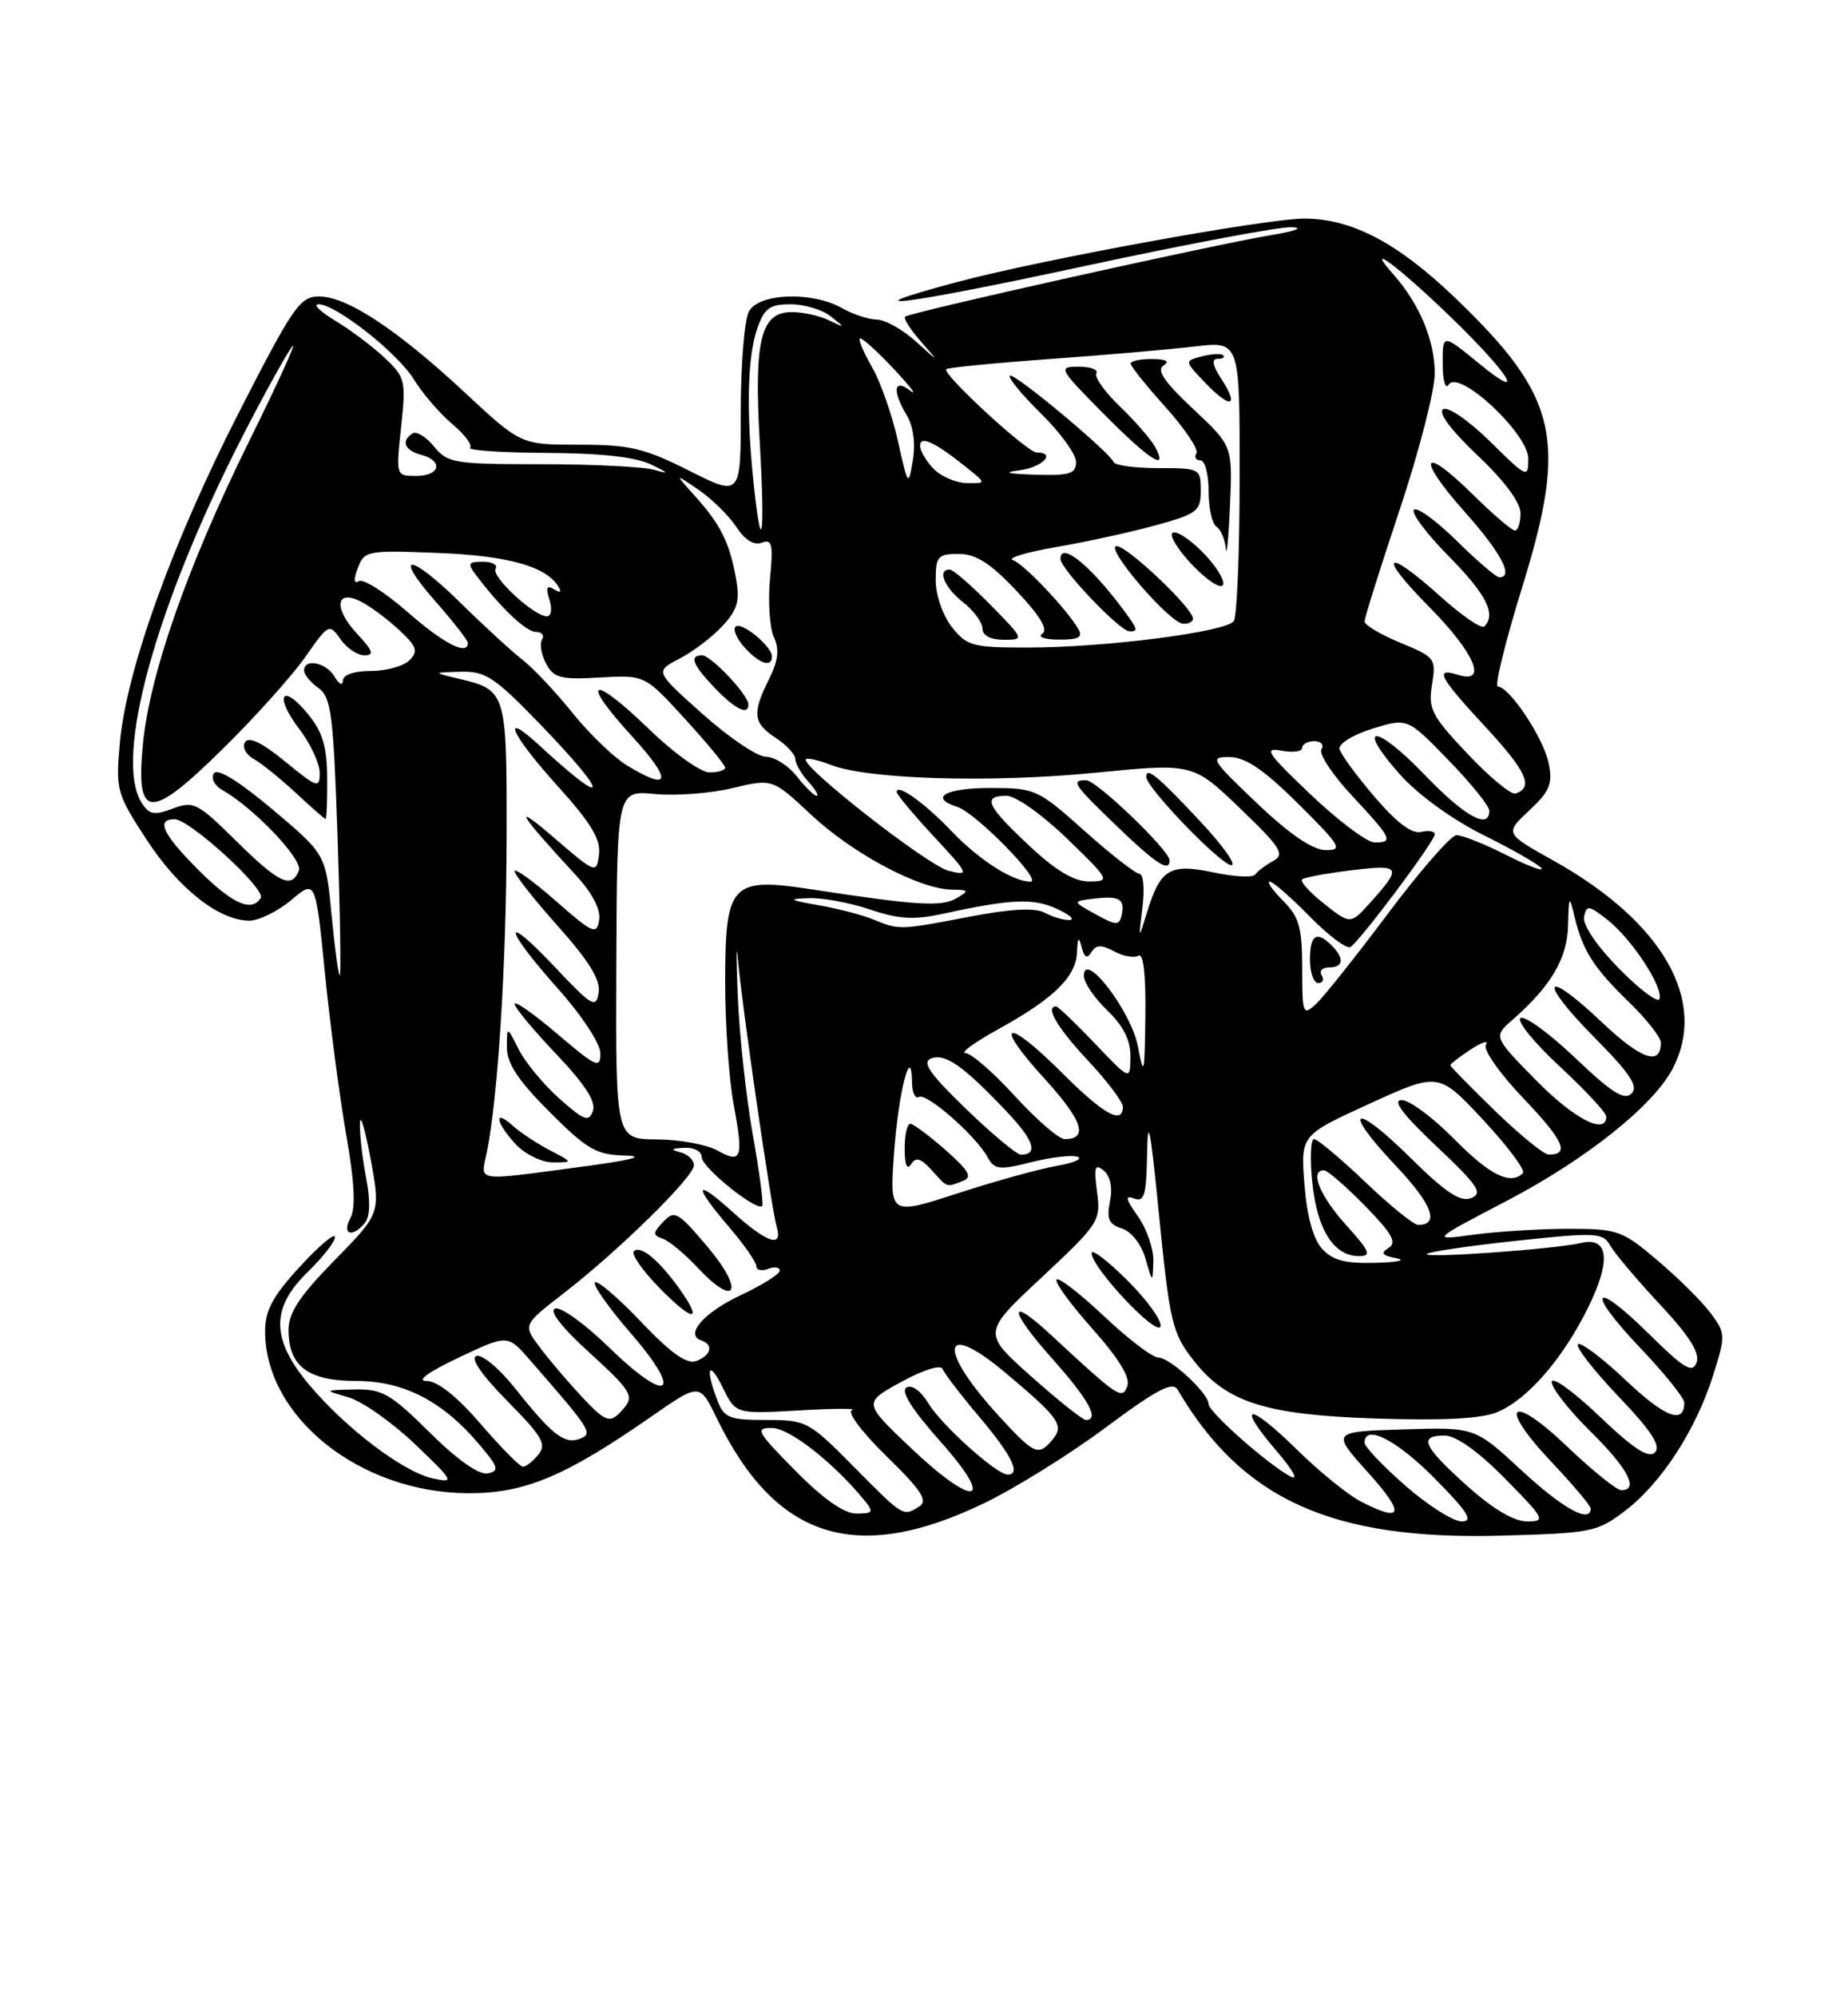 <?xml version="1.0" encoding="UTF-8" standalone="no"?>
<!DOCTYPE svg PUBLIC "-//W3C//DTD SVG 1.1//EN" "http://www.w3.org/Graphics/SVG/1.1/DTD/svg11.dtd" >
<svg xmlns="http://www.w3.org/2000/svg" xmlns:xlink="http://www.w3.org/1999/xlink" version="1.1" viewBox="0 0 237 256">
 <g >
 <path fill="currentColor"
d=" M 126.19 192.68 C 130.21 190.74 137.26 186.36 141.85 182.93 C 148.33 178.11 150.39 177.02 151.02 178.11 C 159.30 192.21 170.80 197.41 192.42 196.83 C 204.13 196.51 204.83 196.38 208.44 193.62 C 213.08 190.08 217.50 183.26 219.71 176.26 C 221.32 171.16 221.30 170.88 219.37 168.29 C 218.27 166.82 215.22 163.79 212.58 161.56 C 208.04 157.70 207.47 157.50 201.15 157.50 C 197.49 157.50 192.03 157.84 189.00 158.25 C 183.50 159.00 183.50 159.00 193.25 153.91 C 203.45 148.57 212.07 141.70 214.54 136.92 C 219.03 128.23 213.23 118.14 199.25 110.32 C 192.98 106.82 192.98 106.82 196.11 103.89 C 198.76 101.42 199.15 100.48 198.61 97.82 C 197.97 94.62 193.57 88.00 192.09 88.00 C 191.64 88.00 193.05 82.26 195.22 75.25 C 201.09 56.29 199.84 50.87 186.67 38.23 C 179.29 31.15 173.43 28.05 167.34 28.02 C 162.38 28.00 133.69 33.23 122.71 36.16 C 107.89 40.12 115.88 39.11 139.30 34.06 C 152.23 31.28 164.09 29.05 165.65 29.12 C 167.28 29.18 166.15 29.62 163.00 30.14 C 155.78 31.33 116.62 40.05 116.08 40.59 C 115.85 40.82 116.75 42.24 118.08 43.75 C 120.49 46.50 120.49 46.50 117.44 43.75 C 115.76 42.24 113.52 40.98 112.45 40.96 C 111.38 40.95 109.38 40.29 108.00 39.50 C 104.18 37.32 97.30 37.56 96.04 39.93 C 95.47 41.00 95.00 46.77 95.00 52.77 C 95.00 63.66 95.00 63.66 88.38 60.33 C 82.64 57.44 80.76 57.00 74.28 57.00 C 66.80 57.00 66.80 57.00 59.65 50.35 C 50.95 42.25 44.50 38.00 40.92 38.00 C 38.47 38.00 37.58 39.29 30.64 52.86 C 22.09 69.58 16.20 85.91 15.37 95.23 C 14.83 101.26 14.96 101.73 18.78 107.59 C 22.89 113.90 28.09 118.00 31.97 118.00 C 33.20 118.00 35.62 116.81 37.34 115.37 C 40.47 112.73 40.47 112.73 41.66 124.62 C 42.31 131.16 43.54 140.50 44.39 145.37 C 45.47 151.56 45.64 154.81 44.94 156.12 C 43.80 158.23 45.18 158.70 46.79 156.75 C 47.46 155.94 47.52 153.91 46.96 151.00 C 46.48 148.53 46.12 145.38 46.16 144.00 C 46.19 142.62 46.81 144.65 47.52 148.50 C 48.82 155.50 48.82 155.50 42.91 161.53 C 38.45 166.08 37.00 168.26 37.00 170.45 C 37.00 175.11 39.50 177.00 45.67 177.00 C 51.77 177.00 56.79 179.59 61.48 185.16 C 63.95 188.08 64.08 188.54 62.52 188.85 C 61.42 189.06 58.61 187.08 55.10 183.60 C 50.07 178.62 49.00 178.01 45.47 178.09 C 41.50 178.18 41.50 178.18 44.70 179.10 C 46.45 179.61 50.28 182.30 53.20 185.08 C 58.24 189.89 58.35 190.11 55.50 189.49 C 51.71 188.67 44.30 183.04 39.61 177.44 C 34.74 171.61 34.71 167.64 39.50 163.00 C 41.42 161.13 42.98 159.13 42.96 158.55 C 42.94 157.97 40.91 159.68 38.46 162.35 C 34.99 166.12 34.00 167.95 34.00 170.63 C 34.00 181.62 46.14 191.31 60.00 191.39 C 67.27 191.43 72.48 189.25 83.61 181.51 C 89.73 177.26 89.73 177.26 91.92 181.77 C 99.46 197.29 109.78 200.58 126.19 192.68 Z  M 180.23 190.42 C 177.35 187.90 175.00 185.43 175.00 184.92 C 175.00 182.46 179.11 184.55 184.00 189.50 C 188.27 193.82 189.01 195.00 187.45 195.00 C 186.36 195.00 183.11 192.94 180.23 190.42 Z  M 188.11 190.41 C 182.46 185.33 181.88 184.00 185.28 184.00 C 186.73 184.00 189.57 186.02 193.00 189.50 C 198.14 194.71 198.29 195.00 195.82 195.00 C 194.13 195.00 191.42 193.38 188.11 190.41 Z  M 102.00 188.50 C 97.03 183.47 96.78 183.00 99.03 183.03 C 101.26 183.05 106.93 187.49 110.87 192.32 C 112.09 193.81 111.97 194.00 109.84 194.00 C 108.25 194.00 105.59 192.14 102.00 188.50 Z  M 109.50 188.00 C 103.73 182.17 103.42 182.00 98.26 182.00 C 93.48 182.00 92.85 181.74 91.98 179.43 C 90.40 175.29 90.90 174.21 92.70 177.87 C 94.36 181.24 94.36 181.24 102.43 180.78 C 106.87 180.52 109.95 180.50 109.28 180.73 C 108.58 180.97 110.48 183.50 113.70 186.66 C 118.14 190.98 119.04 192.36 117.92 193.07 C 115.81 194.41 115.90 194.46 109.50 188.00 Z  M 174.50 192.44 C 172.85 191.59 169.15 188.58 166.27 185.75 C 160.09 179.68 158.44 179.82 163.71 185.97 C 165.89 188.52 166.60 189.85 165.45 189.22 C 162.52 187.63 155.00 180.97 155.00 179.97 C 155.00 178.58 150.05 174.00 148.55 174.00 C 147.80 174.00 144.65 171.60 141.55 168.67 C 138.44 165.74 135.72 163.64 135.49 164.01 C 135.26 164.38 137.35 167.24 140.14 170.36 C 143.52 174.17 144.99 176.58 144.57 177.67 C 143.90 179.43 143.48 179.16 134.77 171.09 C 129.18 165.91 129.34 167.86 135.02 174.23 C 139.65 179.43 141.06 182.01 139.25 182.00 C 138.84 181.99 135.68 179.48 132.24 176.41 C 125.98 170.83 125.98 170.83 133.60 163.72 C 140.97 156.83 141.19 156.48 140.69 152.75 C 140.27 149.57 140.42 149.10 141.55 150.04 C 142.40 150.75 142.71 152.22 142.35 153.99 C 141.90 156.24 142.21 156.93 143.88 157.46 C 145.09 157.85 146.37 159.47 146.90 161.31 C 147.82 164.50 147.82 164.50 147.91 161.65 C 147.96 160.09 147.07 157.51 145.94 155.91 C 144.36 153.69 144.24 153.15 145.44 153.61 C 146.75 154.12 147.02 153.18 147.11 147.86 C 147.20 142.95 147.53 144.52 148.54 154.73 C 150.03 169.70 150.29 170.82 153.14 174.45 C 157.30 179.74 162.31 181.34 176.26 181.81 C 185.04 182.10 189.95 181.85 192.01 181.00 C 195.91 179.38 200.47 174.12 203.71 167.51 C 206.65 161.52 206.29 158.48 202.74 159.32 C 199.38 160.11 182.42 161.32 183.00 160.72 C 183.28 160.44 188.45 159.68 194.50 159.03 C 204.72 157.94 205.57 157.98 206.50 159.64 C 207.05 160.62 209.92 164.02 212.87 167.18 C 216.67 171.25 218.05 173.43 217.58 174.65 C 217.04 176.06 215.99 175.43 211.49 170.99 C 204.21 163.80 203.27 165.33 210.38 172.79 C 213.47 176.03 216.00 179.18 216.00 179.78 C 216.00 182.62 213.54 181.68 208.49 176.90 C 205.46 174.04 202.70 171.96 202.37 172.30 C 202.04 172.63 204.37 175.63 207.56 178.98 C 211.80 183.42 213.05 185.35 212.24 186.16 C 211.43 186.97 209.51 185.72 205.07 181.48 C 201.73 178.30 199.00 176.34 199.00 177.14 C 199.00 177.93 201.25 180.79 204.00 183.50 C 208.78 188.21 210.24 191.00 207.93 191.00 C 207.33 191.00 204.23 188.50 201.02 185.44 C 193.69 178.44 191.99 180.00 198.94 187.35 C 201.72 190.29 204.00 192.99 204.00 193.35 C 204.00 195.33 200.41 193.35 195.13 188.46 C 189.15 182.92 189.15 182.92 179.94 183.21 C 170.74 183.50 170.74 183.50 175.46 188.75 C 180.25 194.07 179.94 195.25 174.50 192.44 Z  M 144.62 164.15 C 142.08 161.61 140.00 160.02 140.00 160.62 C 140.00 162.47 148.37 171.38 148.83 170.02 C 149.06 169.33 147.16 166.69 144.62 164.15 Z  M 116.60 185.39 C 110.72 179.78 110.72 179.78 115.61 177.11 C 118.42 175.57 120.66 174.87 120.89 175.47 C 121.10 176.04 123.24 178.82 125.64 181.66 C 129.76 186.54 130.97 189.00 129.23 189.00 C 127.81 189.00 120.79 182.70 119.08 179.90 C 118.08 178.25 116.93 177.42 116.24 177.85 C 115.48 178.32 116.98 180.69 120.62 184.78 C 127.88 192.93 124.97 193.36 116.60 185.39 Z  M 61.63 182.50 C 58.57 178.95 56.11 177.00 54.69 177.00 C 53.35 177.00 54.95 175.84 58.80 174.02 C 65.10 171.04 65.10 171.04 67.92 174.27 C 75.82 183.32 76.09 183.75 74.37 184.41 C 72.40 185.17 70.78 183.90 66.05 177.93 C 64.05 175.42 61.83 173.56 61.11 173.80 C 60.28 174.07 61.71 176.17 65.06 179.57 C 69.55 184.11 70.14 185.13 69.04 186.45 C 68.33 187.30 67.45 188.00 67.07 188.00 C 66.69 188.00 64.24 185.53 61.63 182.50 Z  M 128.24 181.64 C 120.20 172.92 120.63 168.99 128.88 175.90 C 135.82 181.71 136.51 182.68 135.00 184.50 C 133.19 186.68 132.68 186.46 128.24 181.64 Z  M 74.36 178.75 C 72.70 176.96 70.37 174.22 69.20 172.65 C 67.06 169.81 67.06 169.81 72.28 165.77 C 79.39 160.27 89.00 150.83 89.00 149.35 C 89.00 148.69 88.21 147.94 87.25 147.69 C 85.93 147.35 86.06 147.20 87.75 147.12 C 89.02 147.05 90.00 147.58 90.00 148.34 C 90.00 149.64 97.03 155.30 97.75 154.58 C 97.95 154.39 97.40 150.24 96.53 145.36 C 95.67 140.49 94.80 132.45 94.61 127.50 C 94.41 122.55 94.42 120.53 94.64 123.00 C 95.14 128.85 98.94 154.98 99.61 157.25 C 100.43 160.00 98.35 159.31 94.00 155.38 C 89.07 150.92 88.83 151.81 93.50 157.27 C 95.42 159.52 97.00 161.78 97.00 162.29 C 97.00 162.80 97.67 162.95 98.50 162.64 C 99.33 162.32 100.00 162.42 100.00 162.86 C 100.00 163.30 97.77 164.70 95.05 165.98 C 90.27 168.21 87.76 171.09 89.94 171.81 C 91.54 172.35 91.21 173.71 89.31 174.44 C 88.09 174.90 86.09 173.49 82.24 169.45 C 79.28 166.34 76.61 164.06 76.30 164.37 C 75.99 164.68 78.06 167.61 80.90 170.89 C 87.75 178.79 85.75 180.13 78.15 172.74 C 75.04 169.71 71.91 167.45 71.20 167.72 C 70.38 168.02 72.06 170.17 75.69 173.46 C 80.78 178.09 81.31 178.92 80.12 180.36 C 78.26 182.60 77.84 182.48 74.36 178.75 Z  M 87.16 165.22 C 84.51 161.50 82.13 159.54 81.29 160.38 C 80.93 160.74 82.37 162.82 84.50 165.00 C 88.86 169.47 90.26 169.58 87.16 165.22 Z  M 90.79 159.87 C 86.96 155.32 86.51 155.07 85.07 156.59 C 83.69 158.04 83.68 158.30 85.00 158.77 C 85.83 159.06 87.85 160.74 89.50 162.51 C 94.40 167.74 95.51 165.47 90.79 159.87 Z  M 169.54 160.05 C 168.41 158.79 167.60 155.86 167.29 151.80 C 166.80 145.50 166.80 145.50 175.65 141.46 C 184.50 137.42 184.50 137.42 190.23 143.56 C 193.38 146.95 195.66 150.00 195.31 150.36 C 193.72 151.95 191.06 150.63 186.50 146.00 C 183.79 143.25 180.76 141.00 179.76 141.00 C 178.51 141.00 179.90 142.84 184.22 146.92 C 189.57 151.97 190.23 152.95 188.67 153.56 C 187.28 154.10 185.42 152.87 180.94 148.45 C 173.57 141.15 171.93 141.93 178.98 149.39 C 183.68 154.35 184.68 157.00 181.87 157.00 C 181.31 157.00 178.26 154.53 175.09 151.50 C 171.91 148.47 168.96 146.00 168.52 146.00 C 168.08 146.00 167.98 148.52 168.30 151.60 C 168.92 157.62 171.07 161.00 174.27 161.00 C 175.94 161.00 175.70 160.41 172.62 157.00 C 169.26 153.28 167.93 150.00 169.79 150.00 C 170.23 150.00 172.59 152.04 175.04 154.54 C 178.53 158.10 179.19 159.27 178.08 159.95 C 177.00 160.62 177.24 160.92 179.09 161.27 C 180.41 161.52 179.21 161.79 176.40 161.86 C 172.51 161.97 170.90 161.54 169.54 160.05 Z  M 114.67 147.64 C 115.24 139.86 116.90 133.48 116.97 138.81 C 116.99 140.08 117.38 140.88 117.84 140.60 C 118.80 140.01 125.13 145.55 126.65 148.31 C 127.54 149.93 128.13 150.00 132.26 148.96 C 134.80 148.32 137.47 148.01 138.19 148.27 C 138.91 148.53 137.70 149.06 135.50 149.44 C 133.30 149.82 127.58 151.40 122.79 152.96 C 114.08 155.79 114.08 155.79 114.67 147.64 Z  M 123.45 151.38 C 124.74 150.88 124.32 150.11 121.28 147.42 C 119.20 145.59 117.16 144.06 116.75 144.04 C 116.34 144.02 116.01 145.46 116.02 147.25 C 116.02 149.29 116.33 150.03 116.84 149.23 C 117.46 148.25 118.08 148.43 119.48 149.98 C 121.57 152.28 121.32 152.20 123.45 151.38 Z  M 62.42 147.75 C 63.86 140.76 64.93 123.72 64.97 107.37 C 65.00 88.56 64.97 88.45 58.74 86.97 C 55.50 86.20 55.50 86.20 59.09 86.10 C 62.26 86.01 63.43 86.78 69.34 92.90 C 78.27 102.16 78.22 103.88 69.25 95.61 C 64.03 90.79 65.51 94.12 71.57 100.81 C 75.78 105.47 77.06 107.58 76.82 109.51 C 76.50 112.03 76.44 112.00 71.00 107.33 C 65.57 102.67 66.46 104.18 73.81 112.13 C 75.95 114.44 77.05 116.54 76.84 117.91 C 76.53 119.87 76.05 119.66 71.25 115.45 C 68.36 112.92 66.00 111.22 66.00 111.67 C 66.01 112.13 68.51 115.31 71.58 118.74 C 75.58 123.23 77.04 125.61 76.77 127.24 C 76.44 129.29 75.92 128.99 71.21 124.00 C 64.29 116.67 64.53 118.84 71.50 126.66 C 74.65 130.19 77.00 133.77 77.00 135.03 C 77.00 137.01 76.43 136.75 71.50 132.54 C 68.47 129.96 66.00 128.22 66.00 128.68 C 66.00 129.13 68.39 132.02 71.32 135.09 C 74.99 138.94 76.46 141.20 76.04 142.38 C 75.52 143.86 74.93 143.64 71.73 140.80 C 69.69 138.98 67.35 136.15 66.52 134.50 C 65.01 131.50 65.01 131.50 65.01 134.27 C 65.00 136.30 66.47 138.51 70.48 142.52 C 75.32 147.36 76.45 148.01 80.23 148.12 C 82.93 148.19 80.84 148.72 74.50 149.56 C 60.73 151.39 61.64 151.53 62.42 147.75 Z  M 70.50 147.42 C 68.85 146.56 66.72 145.15 65.75 144.28 C 63.25 142.01 63.58 143.93 66.17 146.69 C 67.37 147.96 69.51 149.00 70.92 148.99 C 73.50 148.99 73.50 148.99 70.50 147.42 Z  M 92.00 147.46 C 90.62 146.70 87.13 146.05 84.22 146.04 C 78.95 146.00 78.95 146.00 79.04 123.65 C 79.13 101.31 79.13 101.31 83.98 101.77 C 86.65 102.03 91.14 101.69 93.95 101.01 C 99.06 99.79 99.06 99.79 104.04 104.44 C 109.35 109.41 117.88 113.95 122.00 114.02 C 124.28 114.06 124.34 114.16 122.63 115.15 C 120.74 116.25 117.51 116.05 104.15 114.00 C 93.73 112.40 93.00 113.18 93.00 125.97 C 93.00 131.29 93.48 138.22 94.06 141.38 C 95.38 148.50 95.14 149.21 92.00 147.46 Z  M 123.90 142.14 C 119.19 137.59 118.19 136.14 119.43 135.66 C 121.22 134.98 123.54 136.61 129.09 142.46 C 132.60 146.15 133.21 148.00 130.92 148.00 C 130.40 148.00 127.23 145.36 123.90 142.14 Z  M 191.75 142.40 C 188.59 139.33 186.00 136.70 186.00 136.53 C 186.00 136.37 187.18 135.46 188.62 134.51 C 190.07 133.57 190.94 133.29 190.56 133.90 C 190.17 134.53 192.32 137.58 195.43 140.84 C 200.57 146.23 201.36 148.03 198.58 147.98 C 197.99 147.97 194.91 145.46 191.75 142.40 Z  M 130.17 140.50 C 127.41 137.47 124.55 134.99 123.82 134.98 C 123.10 134.97 124.96 133.61 127.97 131.95 C 135.13 128.00 137.97 125.24 138.12 122.08 C 138.20 120.14 138.35 119.97 138.72 121.40 C 139.07 122.76 139.42 122.94 139.97 122.04 C 140.57 121.08 141.24 121.06 142.89 121.94 C 144.07 122.58 145.48 122.82 146.02 122.49 C 146.63 122.11 146.96 125.00 146.89 130.19 C 146.79 137.82 146.71 138.14 145.91 134.03 C 145.02 129.53 139.00 121.72 139.00 125.08 C 139.00 125.93 140.35 127.92 142.00 129.50 C 144.07 131.49 144.99 133.32 144.98 135.44 C 144.95 138.50 144.95 138.50 140.42 133.75 C 137.93 131.14 135.69 129.00 135.45 129.00 C 133.99 129.00 135.57 131.70 139.50 135.90 C 141.97 138.54 144.00 141.22 144.00 141.85 C 144.00 144.22 141.53 142.83 136.17 137.48 C 128.97 130.28 127.23 130.90 133.96 138.26 C 138.84 143.61 139.64 146.00 136.54 146.00 C 135.80 146.00 132.94 143.53 130.17 140.50 Z  M 196.97 138.44 C 191.50 132.87 191.50 132.87 194.00 130.69 C 198.91 126.39 201.00 122.84 201.10 118.62 C 201.20 114.75 201.25 114.68 201.93 117.50 C 202.99 121.88 204.36 124.03 208.92 128.45 C 211.16 130.63 213.00 132.96 213.00 133.64 C 213.00 136.68 210.48 135.80 205.39 130.98 C 197.89 123.89 197.17 125.59 204.52 133.02 C 209.07 137.61 210.15 139.25 209.23 140.17 C 208.32 141.08 206.67 140.04 202.03 135.61 C 198.72 132.46 195.56 130.15 195.01 130.49 C 194.46 130.83 196.71 133.61 200.00 136.66 C 203.30 139.72 206.00 142.62 206.00 143.11 C 206.00 145.56 201.85 143.41 196.97 138.44 Z  M 167.00 124.11 C 167.00 118.86 166.62 117.53 164.55 115.45 C 163.20 114.10 162.43 113.00 162.84 113.00 C 163.25 113.00 165.55 115.01 167.96 117.46 C 170.36 119.91 172.72 121.68 173.19 121.38 C 174.43 120.61 184.00 107.84 184.00 106.94 C 184.00 106.53 183.21 106.39 182.25 106.63 C 181.08 106.92 179.10 105.44 176.29 102.14 C 173.97 99.43 171.94 96.67 171.79 96.00 C 171.63 95.34 173.51 94.17 176.00 93.40 C 180.50 92.01 180.50 92.01 185.75 97.42 C 188.64 100.39 191.00 103.31 191.00 103.91 C 191.00 106.41 187.83 104.65 182.66 99.26 C 176.33 92.68 173.72 92.74 179.60 99.33 C 181.91 101.91 186.29 105.07 190.34 107.08 C 194.10 108.94 197.40 110.84 197.69 111.30 C 197.97 111.76 195.92 110.98 193.13 109.57 C 190.35 108.16 187.49 107.02 186.78 107.05 C 186.08 107.07 182.12 111.60 178.00 117.10 C 173.88 122.60 169.71 127.83 168.75 128.71 C 167.10 130.22 167.00 129.96 167.00 124.11 Z  M 169.50 125.00 C 169.16 124.45 169.58 124.00 170.44 124.00 C 172.30 124.00 172.45 122.85 170.80 121.20 C 168.85 119.25 168.00 119.80 168.00 123.00 C 168.00 124.65 168.48 126.00 169.06 126.00 C 169.64 126.00 169.84 125.55 169.50 125.00 Z  M 207.64 124.15 C 204.78 121.24 202.95 118.54 203.15 117.52 C 203.47 115.97 203.76 116.01 206.18 117.92 C 209.27 120.36 213.33 126.52 212.82 128.03 C 212.63 128.60 210.30 126.85 207.64 124.15 Z  M 42.52 117.25 C 41.78 109.50 41.78 109.50 34.95 103.75 C 30.56 100.07 27.86 98.41 27.42 99.14 C 27.03 99.76 27.54 100.73 28.55 101.29 C 32.51 103.50 38.87 110.19 38.33 111.57 C 37.41 113.98 35.78 113.21 30.28 107.78 C 25.34 102.90 24.81 102.63 22.15 103.64 C 19.75 104.54 19.12 104.42 18.15 102.87 C 14.59 97.17 19.96 77.66 31.08 55.97 C 33.77 50.72 36.63 45.55 37.43 44.47 C 38.24 43.38 35.81 48.74 32.04 56.37 C 24.06 72.49 19.16 86.46 18.31 95.53 C 17.42 105.13 19.23 105.20 28.67 95.89 C 32.79 91.83 37.52 86.55 39.18 84.17 C 42.13 79.95 42.24 79.89 43.66 81.92 C 44.46 83.07 45.85 84.00 46.74 84.00 C 48.03 84.00 47.83 83.41 45.81 81.25 C 42.72 77.93 43.03 75.44 46.33 77.13 C 47.52 77.74 49.71 79.37 51.19 80.75 C 53.47 82.88 53.67 83.47 52.51 84.63 C 51.76 85.38 49.54 86.00 47.57 86.00 C 45.40 86.00 43.99 86.49 43.97 87.25 C 43.95 87.94 43.49 87.72 42.92 86.75 C 41.85 84.91 39.00 84.33 39.00 85.94 C 39.00 86.46 39.83 87.47 40.84 88.19 C 42.47 89.35 42.76 91.55 43.29 107.25 C 43.62 117.01 43.75 125.00 43.57 125.00 C 43.40 125.00 42.93 121.51 42.52 117.25 Z  M 41.96 99.75 C 41.94 95.71 41.37 93.82 39.51 91.54 C 36.16 87.44 35.11 89.14 38.36 93.41 C 39.81 95.31 41.00 97.85 41.00 99.05 C 41.00 101.09 40.69 100.98 36.57 97.61 C 33.61 95.18 31.90 94.36 31.43 95.12 C 31.03 95.75 31.53 96.72 32.54 97.28 C 33.54 97.84 35.96 99.79 37.93 101.62 C 39.89 103.45 41.61 104.96 41.75 104.97 C 41.89 104.99 41.98 102.64 41.96 99.75 Z  M 146.52 116.25 C 146.80 113.91 146.63 112.00 146.14 112.00 C 145.65 112.00 142.48 109.53 139.09 106.50 C 133.08 101.14 132.78 101.00 126.96 101.00 C 121.22 101.00 119.07 102.25 122.79 103.43 C 125.15 104.18 133.79 113.00 132.16 113.00 C 129.89 113.00 125.56 110.23 122.00 106.50 C 118.57 102.91 115.00 100.36 115.00 101.51 C 115.00 101.83 117.14 104.39 119.75 107.20 C 124.30 112.10 124.38 112.28 121.65 111.61 C 119.00 110.96 102.56 98.11 103.36 97.31 C 103.56 97.11 105.02 97.44 106.61 98.06 C 111.40 99.90 127.07 100.36 140.42 99.05 C 152.99 97.81 152.99 97.81 159.02 103.60 C 164.31 108.68 164.83 109.51 163.27 110.36 C 162.30 110.89 161.27 111.67 160.98 112.09 C 160.70 112.51 158.29 112.39 155.63 111.82 C 150.03 110.63 148.79 111.38 147.08 117.00 C 146.01 120.50 146.01 120.50 146.52 116.25 Z  M 150.00 110.28 C 150.00 109.01 140.62 100.00 139.29 100.00 C 137.29 100.00 137.63 100.50 143.25 105.91 C 148.26 110.73 150.00 111.86 150.00 110.28 Z  M 153.90 105.25 C 148.43 99.41 147.00 98.24 147.00 99.58 C 147.00 100.94 156.48 110.78 157.90 110.89 C 158.66 110.95 156.86 108.41 153.90 105.25 Z  M 112.00 117.85 C 110.62 117.28 107.47 116.46 105.00 116.03 C 101.14 115.35 100.96 115.22 103.72 115.12 C 105.48 115.05 109.02 115.71 111.57 116.57 C 115.22 117.81 117.19 117.93 120.85 117.14 C 129.62 115.22 132.49 115.09 135.50 116.47 C 137.15 117.22 137.91 117.87 137.18 117.92 C 136.46 117.96 135.03 117.55 134.01 117.00 C 132.72 116.31 129.73 116.47 124.32 117.50 C 115.35 119.22 115.34 119.22 112.00 117.85 Z  M 140.50 117.18 C 137.50 115.52 137.50 115.52 140.34 115.18 C 143.60 114.80 144.31 115.24 143.84 117.34 C 143.54 118.65 143.12 118.63 140.50 117.18 Z  M 169.50 115.58 C 167.85 114.26 166.72 112.97 167.00 112.71 C 167.28 112.46 170.14 111.93 173.36 111.54 C 179.70 110.77 179.87 111.09 175.68 115.75 C 173.18 118.53 173.17 118.53 169.50 115.58 Z  M 25.47 111.53 C 20.87 106.92 19.96 105.00 22.39 105.00 C 24.31 105.00 34.13 113.97 33.44 115.09 C 32.28 116.97 29.81 115.86 25.47 111.53 Z  M 131.96 108.36 C 126.51 103.27 125.94 102.00 129.09 102.00 C 130.26 102.00 133.65 104.40 136.84 107.48 C 142.34 112.80 142.42 112.96 139.71 112.98 C 137.75 112.99 135.43 111.62 131.96 108.36 Z  M 161.22 102.97 C 155.27 97.31 155.09 97.00 157.72 97.04 C 159.75 97.06 162.12 98.68 166.50 103.03 C 171.94 108.43 172.27 108.98 170.00 108.96 C 168.34 108.94 165.40 106.94 161.22 102.97 Z  M 168.06 101.81 C 162.53 96.56 162.00 95.77 164.31 96.21 C 165.79 96.49 167.00 96.34 167.00 95.86 C 167.00 95.39 167.70 95.00 168.56 95.00 C 169.42 95.00 169.83 95.47 169.47 96.05 C 169.11 96.63 170.89 99.31 173.41 102.01 C 178.51 107.46 178.78 108.02 176.25 107.97 C 175.29 107.95 171.60 105.18 168.06 101.81 Z  M 102.18 99.50 C 101.10 98.12 99.32 97.00 98.23 97.00 C 97.14 97.00 93.49 94.54 90.12 91.53 C 83.99 86.06 83.99 86.06 87.13 84.43 C 88.86 83.54 91.34 81.65 92.65 80.24 C 94.60 78.14 94.91 77.02 94.38 74.09 C 93.56 69.53 92.41 67.23 89.13 63.58 C 86.50 60.66 86.50 60.66 89.62 62.80 C 91.33 63.98 93.50 66.12 94.44 67.55 C 95.53 69.22 96.71 69.94 97.70 69.56 C 99.02 69.05 99.18 69.75 98.75 74.21 C 98.48 77.09 98.70 80.44 99.24 81.64 C 99.98 83.24 99.81 84.67 98.62 87.06 C 96.43 91.45 96.57 92.67 99.50 94.59 C 100.88 95.49 102.00 96.71 102.00 97.29 C 102.00 97.87 102.74 99.17 103.65 100.17 C 104.57 101.18 105.05 102.00 104.73 102.00 C 104.41 102.00 103.26 100.88 102.18 99.50 Z  M 95.97 90.25 C 95.92 89.01 91.17 84.00 90.05 84.00 C 88.35 84.00 88.82 85.21 91.69 88.20 C 94.31 90.93 96.03 91.76 95.97 90.25 Z  M 99.00 84.15 C 99.00 82.83 95.06 79.60 94.33 80.33 C 93.97 80.69 94.50 81.89 95.49 82.99 C 97.38 85.08 99.00 85.61 99.00 84.15 Z  M 188.22 96.63 C 183.59 91.74 183.15 90.88 183.65 87.75 C 184.20 84.41 184.05 84.22 179.61 82.39 C 177.08 81.35 175.01 80.12 175.00 79.65 C 175.00 79.19 177.03 72.75 179.50 65.34 C 181.97 57.93 184.00 50.08 184.00 47.89 C 184.00 43.60 182.05 38.95 178.63 35.09 C 174.90 30.87 179.27 34.11 185.82 40.41 C 193.62 47.93 196.01 51.78 189.63 46.55 C 185.00 42.76 185.00 42.76 185.02 46.63 C 185.02 48.81 185.37 49.97 185.80 49.29 C 187.08 47.27 196.00 55.57 196.00 58.79 C 196.00 61.34 195.84 61.27 191.10 56.59 C 188.35 53.89 185.70 52.07 185.08 52.45 C 184.39 52.88 186.08 55.13 189.48 58.36 C 192.94 61.62 195.00 64.40 195.00 65.79 C 195.00 67.00 194.68 68.00 194.28 68.00 C 193.89 68.00 191.43 65.89 188.81 63.31 C 182.27 56.87 181.59 58.59 187.88 65.65 C 192.53 70.87 194.18 74.00 192.28 74.00 C 191.89 74.00 189.43 71.89 186.81 69.31 C 184.19 66.73 181.72 64.94 181.33 65.34 C 180.94 65.73 182.95 68.41 185.81 71.31 C 190.63 76.19 191.92 78.74 190.36 80.30 C 190.01 80.65 187.49 78.93 184.76 76.47 C 177.59 70.03 176.54 70.97 183.28 77.78 C 189.13 83.69 190.85 87.72 187.00 86.50 C 183.90 85.52 184.55 86.75 190.55 93.22 C 195.79 98.88 196.71 100.93 194.36 101.71 C 193.80 101.90 191.03 99.61 188.22 96.63 Z  M 80.41 98.11 C 78.71 97.07 75.56 94.04 73.41 91.36 C 71.26 88.69 68.38 85.63 67.00 84.56 C 65.62 83.49 62.06 80.22 59.07 77.28 C 52.49 70.81 50.26 70.74 55.93 77.18 C 58.17 79.72 60.00 82.08 60.00 82.40 C 60.00 84.10 56.91 82.51 52.25 78.43 C 49.37 75.92 46.58 74.14 46.03 74.48 C 45.38 74.88 45.33 74.29 45.89 72.80 C 46.72 70.59 47.10 70.51 56.13 70.87 C 65.09 71.22 70.00 72.58 71.59 75.15 C 72.06 75.90 71.87 76.04 71.05 75.53 C 70.12 74.96 69.96 75.31 70.46 76.87 C 70.84 78.07 70.70 79.00 70.14 79.00 C 68.49 79.00 62.96 73.88 63.56 72.91 C 63.87 72.41 63.14 72.00 61.94 72.00 C 60.02 72.00 59.92 72.21 61.08 73.75 C 64.25 77.95 67.48 81.00 68.75 81.00 C 69.50 81.00 69.85 81.44 69.51 81.98 C 69.18 82.52 69.42 83.91 70.04 85.07 C 71.02 86.90 71.90 87.13 76.93 86.84 C 82.70 86.51 82.70 86.51 87.85 92.15 C 90.68 95.24 93.00 98.05 93.00 98.39 C 93.00 98.73 92.09 99.00 90.98 99.00 C 89.87 99.00 86.40 96.52 83.27 93.49 C 75.88 86.33 74.23 86.91 80.98 94.29 C 86.27 100.07 86.05 101.54 80.41 98.11 Z  M 122.07 80.37 C 120.91 78.89 120.00 76.26 120.00 74.37 C 120.00 71.31 120.27 71.00 122.95 71.00 C 125.16 71.00 127.00 72.17 130.37 75.74 C 133.39 78.94 134.46 80.72 133.67 81.22 C 133.02 81.64 133.96 81.98 135.80 81.98 C 138.32 82.00 138.91 81.68 138.30 80.63 C 136.79 78.05 131.29 72.26 129.90 71.79 C 129.13 71.53 131.65 70.77 135.50 70.11 C 139.35 69.45 145.09 68.19 148.25 67.32 C 153.54 65.86 154.00 65.51 154.00 62.87 C 154.00 60.06 153.88 60.00 148.58 60.00 C 145.60 60.00 143.02 59.66 142.83 59.24 C 142.22 57.86 129.99 47.68 129.51 48.15 C 129.25 48.41 131.06 50.60 133.52 53.02 C 135.98 55.44 138.00 58.22 138.00 59.21 C 138.00 60.72 137.19 60.98 132.75 60.84 C 129.15 60.73 128.52 60.55 130.75 60.28 C 133.68 59.91 135.52 58.00 132.94 58.00 C 131.74 58.00 120.77 47.89 121.35 47.32 C 121.55 47.12 127.52 46.53 134.61 46.02 C 141.70 45.51 150.09 44.78 153.25 44.41 C 159.00 43.72 159.00 43.72 158.98 61.11 C 158.98 70.68 158.64 79.00 158.23 79.60 C 157.30 81.00 141.72 83.00 131.75 83.00 C 124.73 83.00 123.99 82.80 122.07 80.37 Z  M 127.00 77.50 C 124.57 75.03 122.23 73.00 121.79 73.00 C 120.16 73.00 121.09 75.28 123.50 77.18 C 124.88 78.26 126.00 79.79 126.00 80.57 C 126.00 81.46 127.03 82.00 128.71 82.00 C 131.40 82.00 131.39 81.97 127.00 77.50 Z  M 144.81 79.17 C 140.36 72.93 136.00 69.20 136.00 71.64 C 136.00 72.90 143.52 80.81 144.81 80.91 C 145.88 80.98 145.88 80.68 144.81 79.17 Z  M 153.00 79.29 C 153.00 77.97 144.60 70.00 143.21 70.00 C 141.52 70.00 150.00 79.89 151.75 79.95 C 152.44 79.98 153.00 79.68 153.00 79.29 Z  M 154.15 70.69 C 152.45 68.99 150.74 67.92 150.35 68.32 C 149.96 68.71 151.17 70.62 153.05 72.56 C 154.95 74.51 156.64 75.57 156.86 74.93 C 157.07 74.30 155.85 72.39 154.15 70.69 Z  M 153.01 52.41 C 149.33 48.97 148.28 47.44 149.22 46.85 C 150.06 46.31 149.56 46.03 147.75 46.02 C 146.24 46.01 145.00 46.27 145.00 46.60 C 145.00 46.93 147.02 49.46 149.50 52.21 C 151.97 54.96 153.74 57.61 153.44 58.10 C 153.13 58.60 153.36 59.00 153.94 59.00 C 154.52 59.00 155.00 60.77 155.00 62.94 C 155.00 65.11 155.45 67.16 156.00 67.50 C 156.55 67.84 157.09 69.10 157.20 70.31 C 157.31 71.51 157.56 69.05 157.74 64.83 C 158.08 57.16 158.08 57.16 153.01 52.41 Z  M 148.12 57.25 C 147.59 56.29 145.57 53.97 143.62 52.09 C 141.67 50.22 140.31 48.30 140.60 47.84 C 140.88 47.38 139.87 47.00 138.34 47.00 C 135.65 47.00 135.76 47.20 141.50 53.00 C 147.40 58.97 149.94 60.59 148.12 57.25 Z  M 156.61 48.53 C 155.50 46.84 155.35 46.00 156.14 46.00 C 156.80 46.00 157.13 45.79 156.87 45.54 C 156.62 45.29 155.39 45.35 154.15 45.67 C 151.88 46.26 151.88 46.26 154.62 49.12 C 157.84 52.48 158.98 52.14 156.61 48.53 Z  M 96.64 61.85 C 95.69 52.78 95.86 45.71 97.10 42.15 C 98.02 39.50 98.70 39.00 101.41 39.00 C 103.17 39.00 105.49 39.70 106.56 40.56 C 108.43 42.06 108.43 42.07 106.32 41.06 C 105.11 40.47 102.97 40.00 101.54 40.00 C 97.56 40.00 96.68 43.58 97.44 56.75 C 98.13 68.90 97.68 71.80 96.64 61.85 Z  M 115.15 56.50 C 114.41 53.20 112.94 48.98 111.87 47.12 C 110.80 45.27 110.08 43.59 110.27 43.39 C 110.47 43.20 112.40 44.92 114.56 47.22 C 116.73 49.52 117.71 50.81 116.75 50.08 C 114.60 48.45 114.39 50.05 116.32 53.29 C 117.13 54.63 117.42 56.87 117.07 59.00 C 116.50 62.41 116.45 62.34 115.15 56.50 Z  M 119.75 60.11 C 118.79 59.13 118.00 57.79 118.00 57.13 C 118.00 55.77 119.90 56.66 124.00 59.95 C 126.50 61.96 126.50 61.96 124.00 61.92 C 122.62 61.90 120.71 61.08 119.75 60.11 Z  M 51.44 54.74 C 52.08 48.77 51.98 48.35 49.30 45.84 C 47.76 44.39 44.92 42.26 43.00 41.11 C 41.08 39.95 40.10 39.01 40.84 39.00 C 43.08 39.00 50.96 45.20 53.10 48.66 C 54.20 50.45 56.41 53.01 58.00 54.35 C 59.59 55.68 60.61 57.05 60.28 57.39 C 59.94 57.72 64.35 58.02 70.08 58.05 C 77.03 58.08 81.50 58.57 83.50 59.54 C 85.77 60.63 85.89 60.80 84.00 60.24 C 82.62 59.83 76.10 59.50 69.50 59.50 C 58.25 59.50 57.39 59.36 55.67 57.24 C 54.66 56.00 53.43 55.24 52.92 55.55 C 51.39 56.49 51.88 57.74 54.00 58.29 C 56.90 59.05 56.46 61.00 53.38 61.00 C 50.77 61.00 50.77 61.00 51.44 54.74 Z "/>
</g>
</svg>